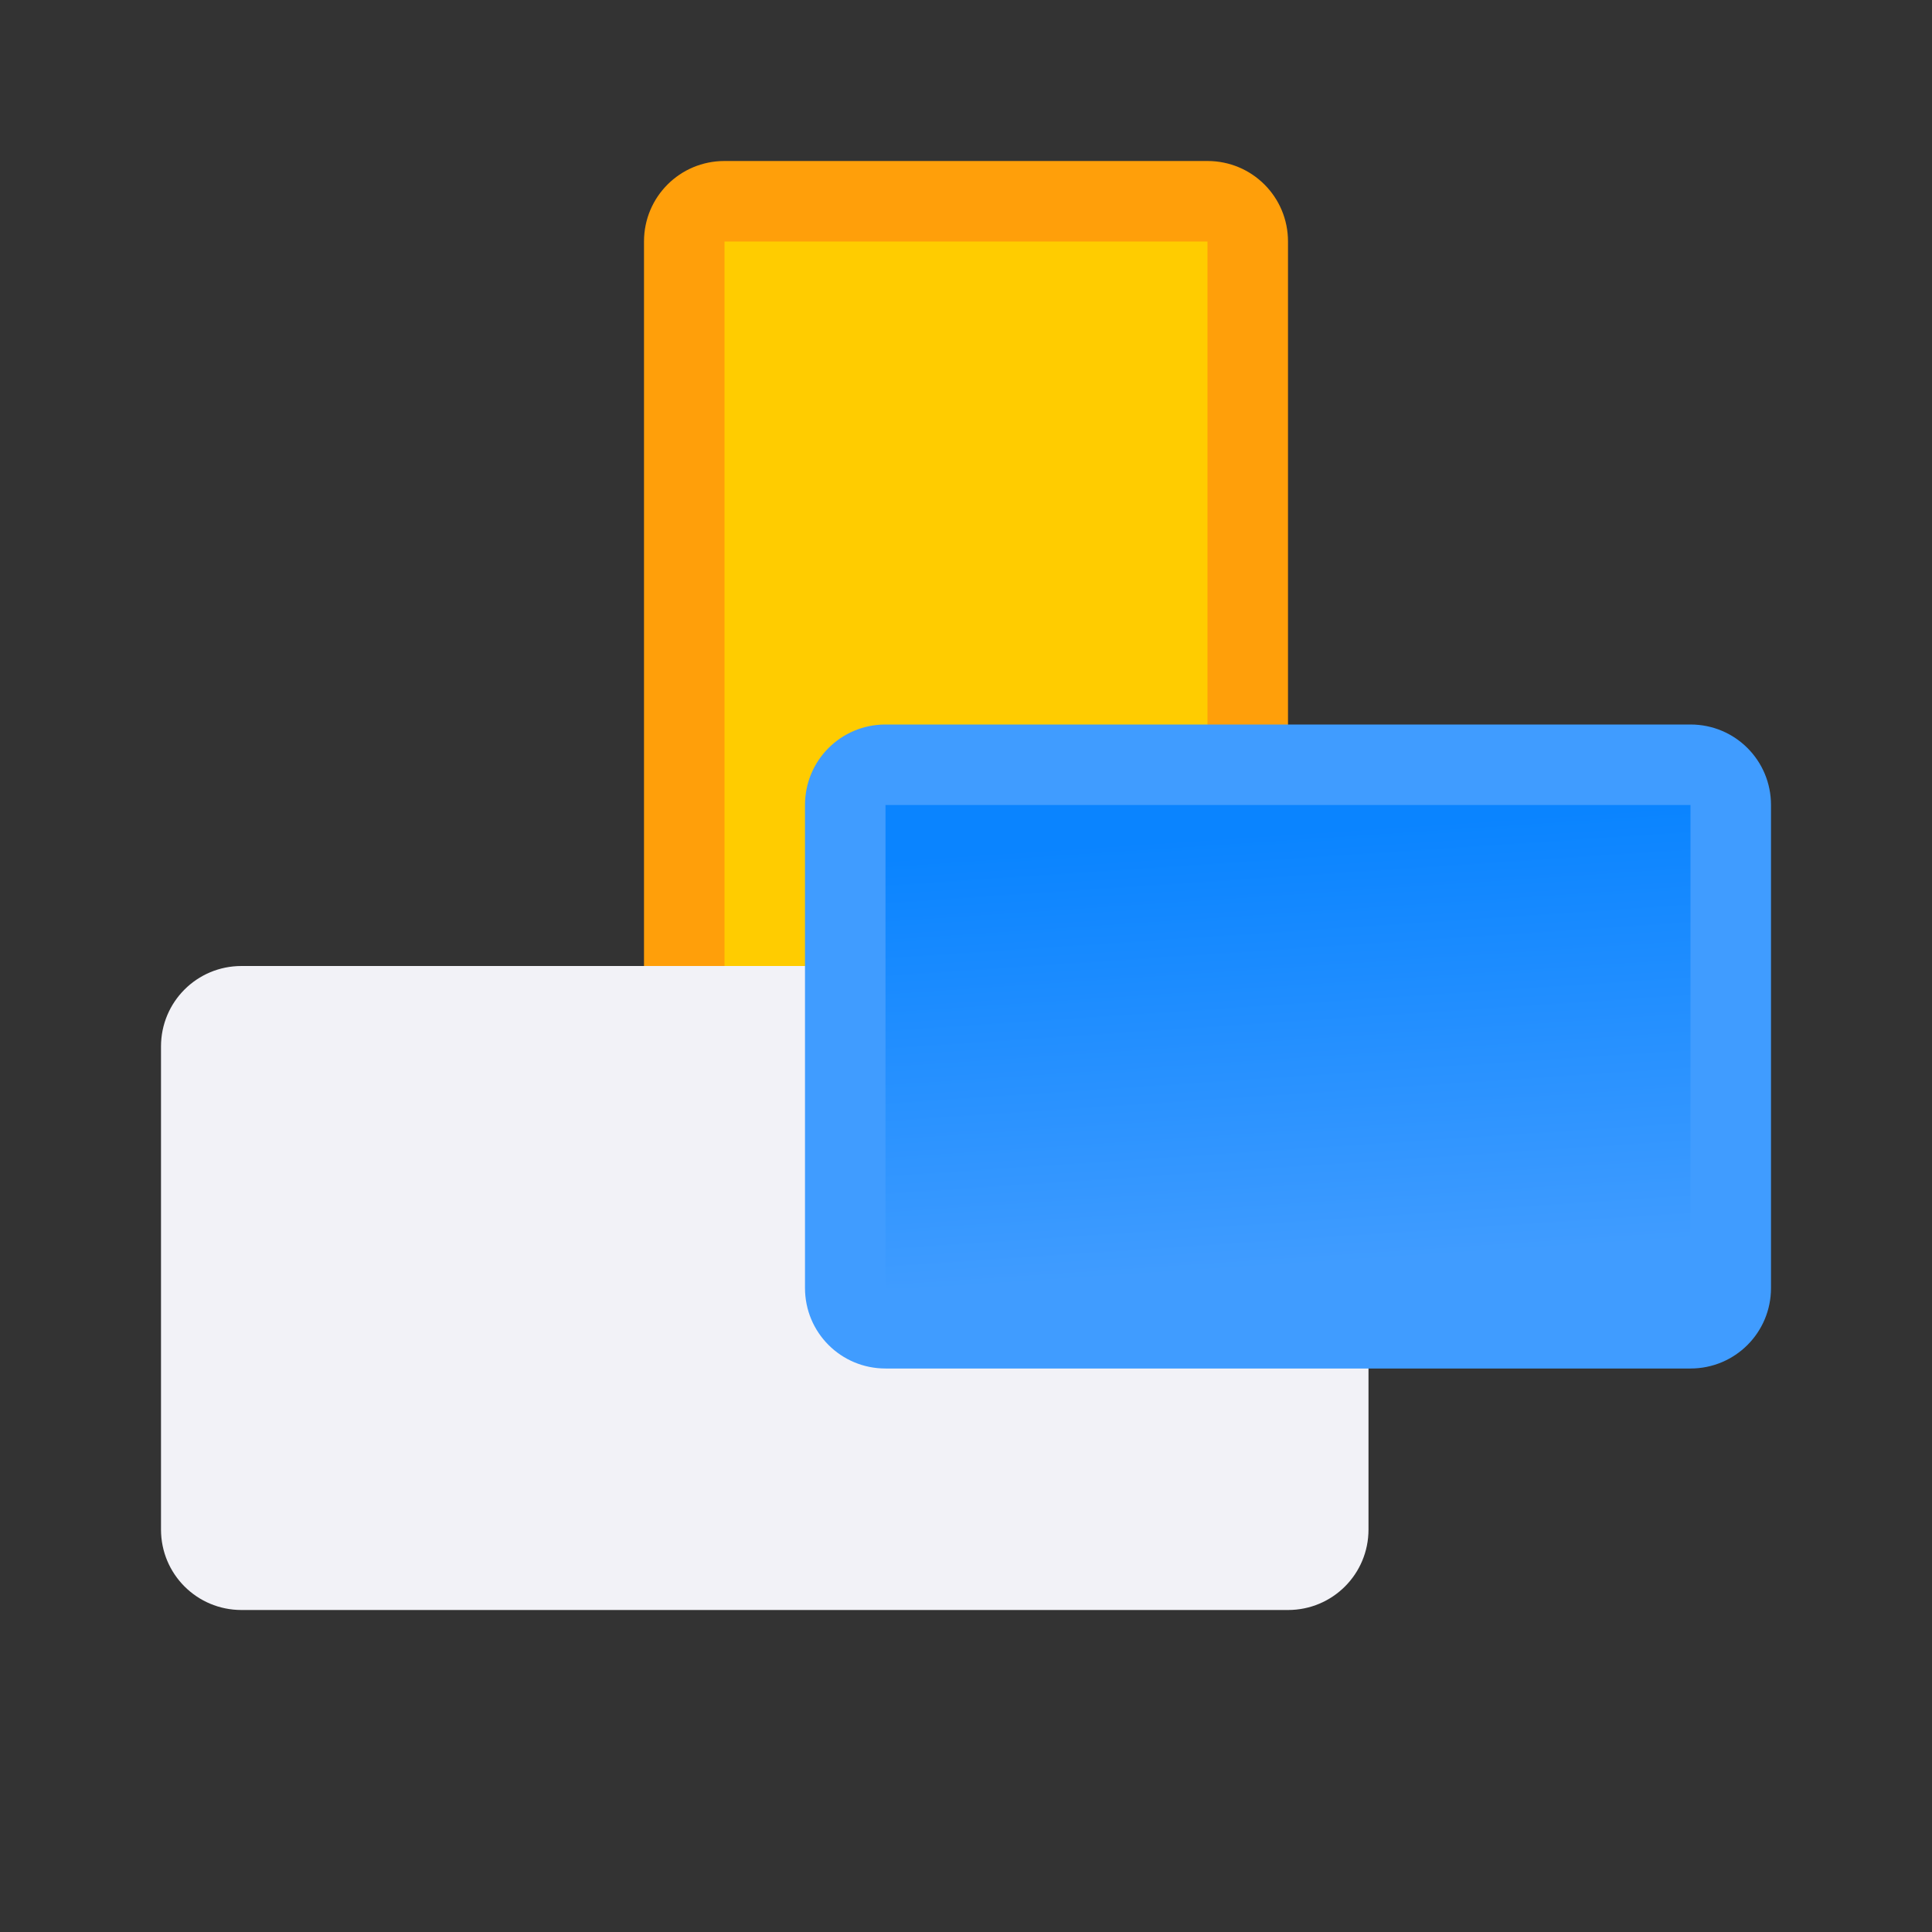 <svg viewBox="0 0 24 24" xmlns="http://www.w3.org/2000/svg" xmlns:xlink="http://www.w3.org/1999/xlink"><rect x="0" y="0" width="24" height="24" fill="#333333" stroke="none"/><linearGradient id="a" gradientTransform="matrix(.707 .707 -.707 .707 -36 6)" gradientUnits="userSpaceOnUse" x1="44.271" x2="40.203" y1="-30.576" y2="-34.136"><stop offset="0" stop-color="#409cff"/><stop offset="1" stop-color="#0a84ff"/></linearGradient><path d="m16 3c0-.554-.446-1-1-1h-6c-.554 0-1 .446-1 1v11c0 .554.446 1 1 1h6c.554 0 1-.446 1-1z" fill="#ff9f0a"/><path d="m15 3v11h-6v-11z" fill="#fc0"/><path d="m3 12c-.554 0-1 .446-1 1v6c0 .554.446 1 1 1h13c.554 0 1-.446 1-1v-6c0-.554-.446-1-1-1z" fill="#f2f2f7"/><path d="m3 13h13v6h-13z" fill="#f2f2f7"/><path d="m11 9c-.554 0-1 .446-1 1v6c0 .554.446 1 1 1h10c.554 0 1-.446 1-1v-6c0-.554-.446-1-1-1z" fill="#409cff"/><path d="m11 10h10v6h-10z" fill="url(#a)"/></svg>